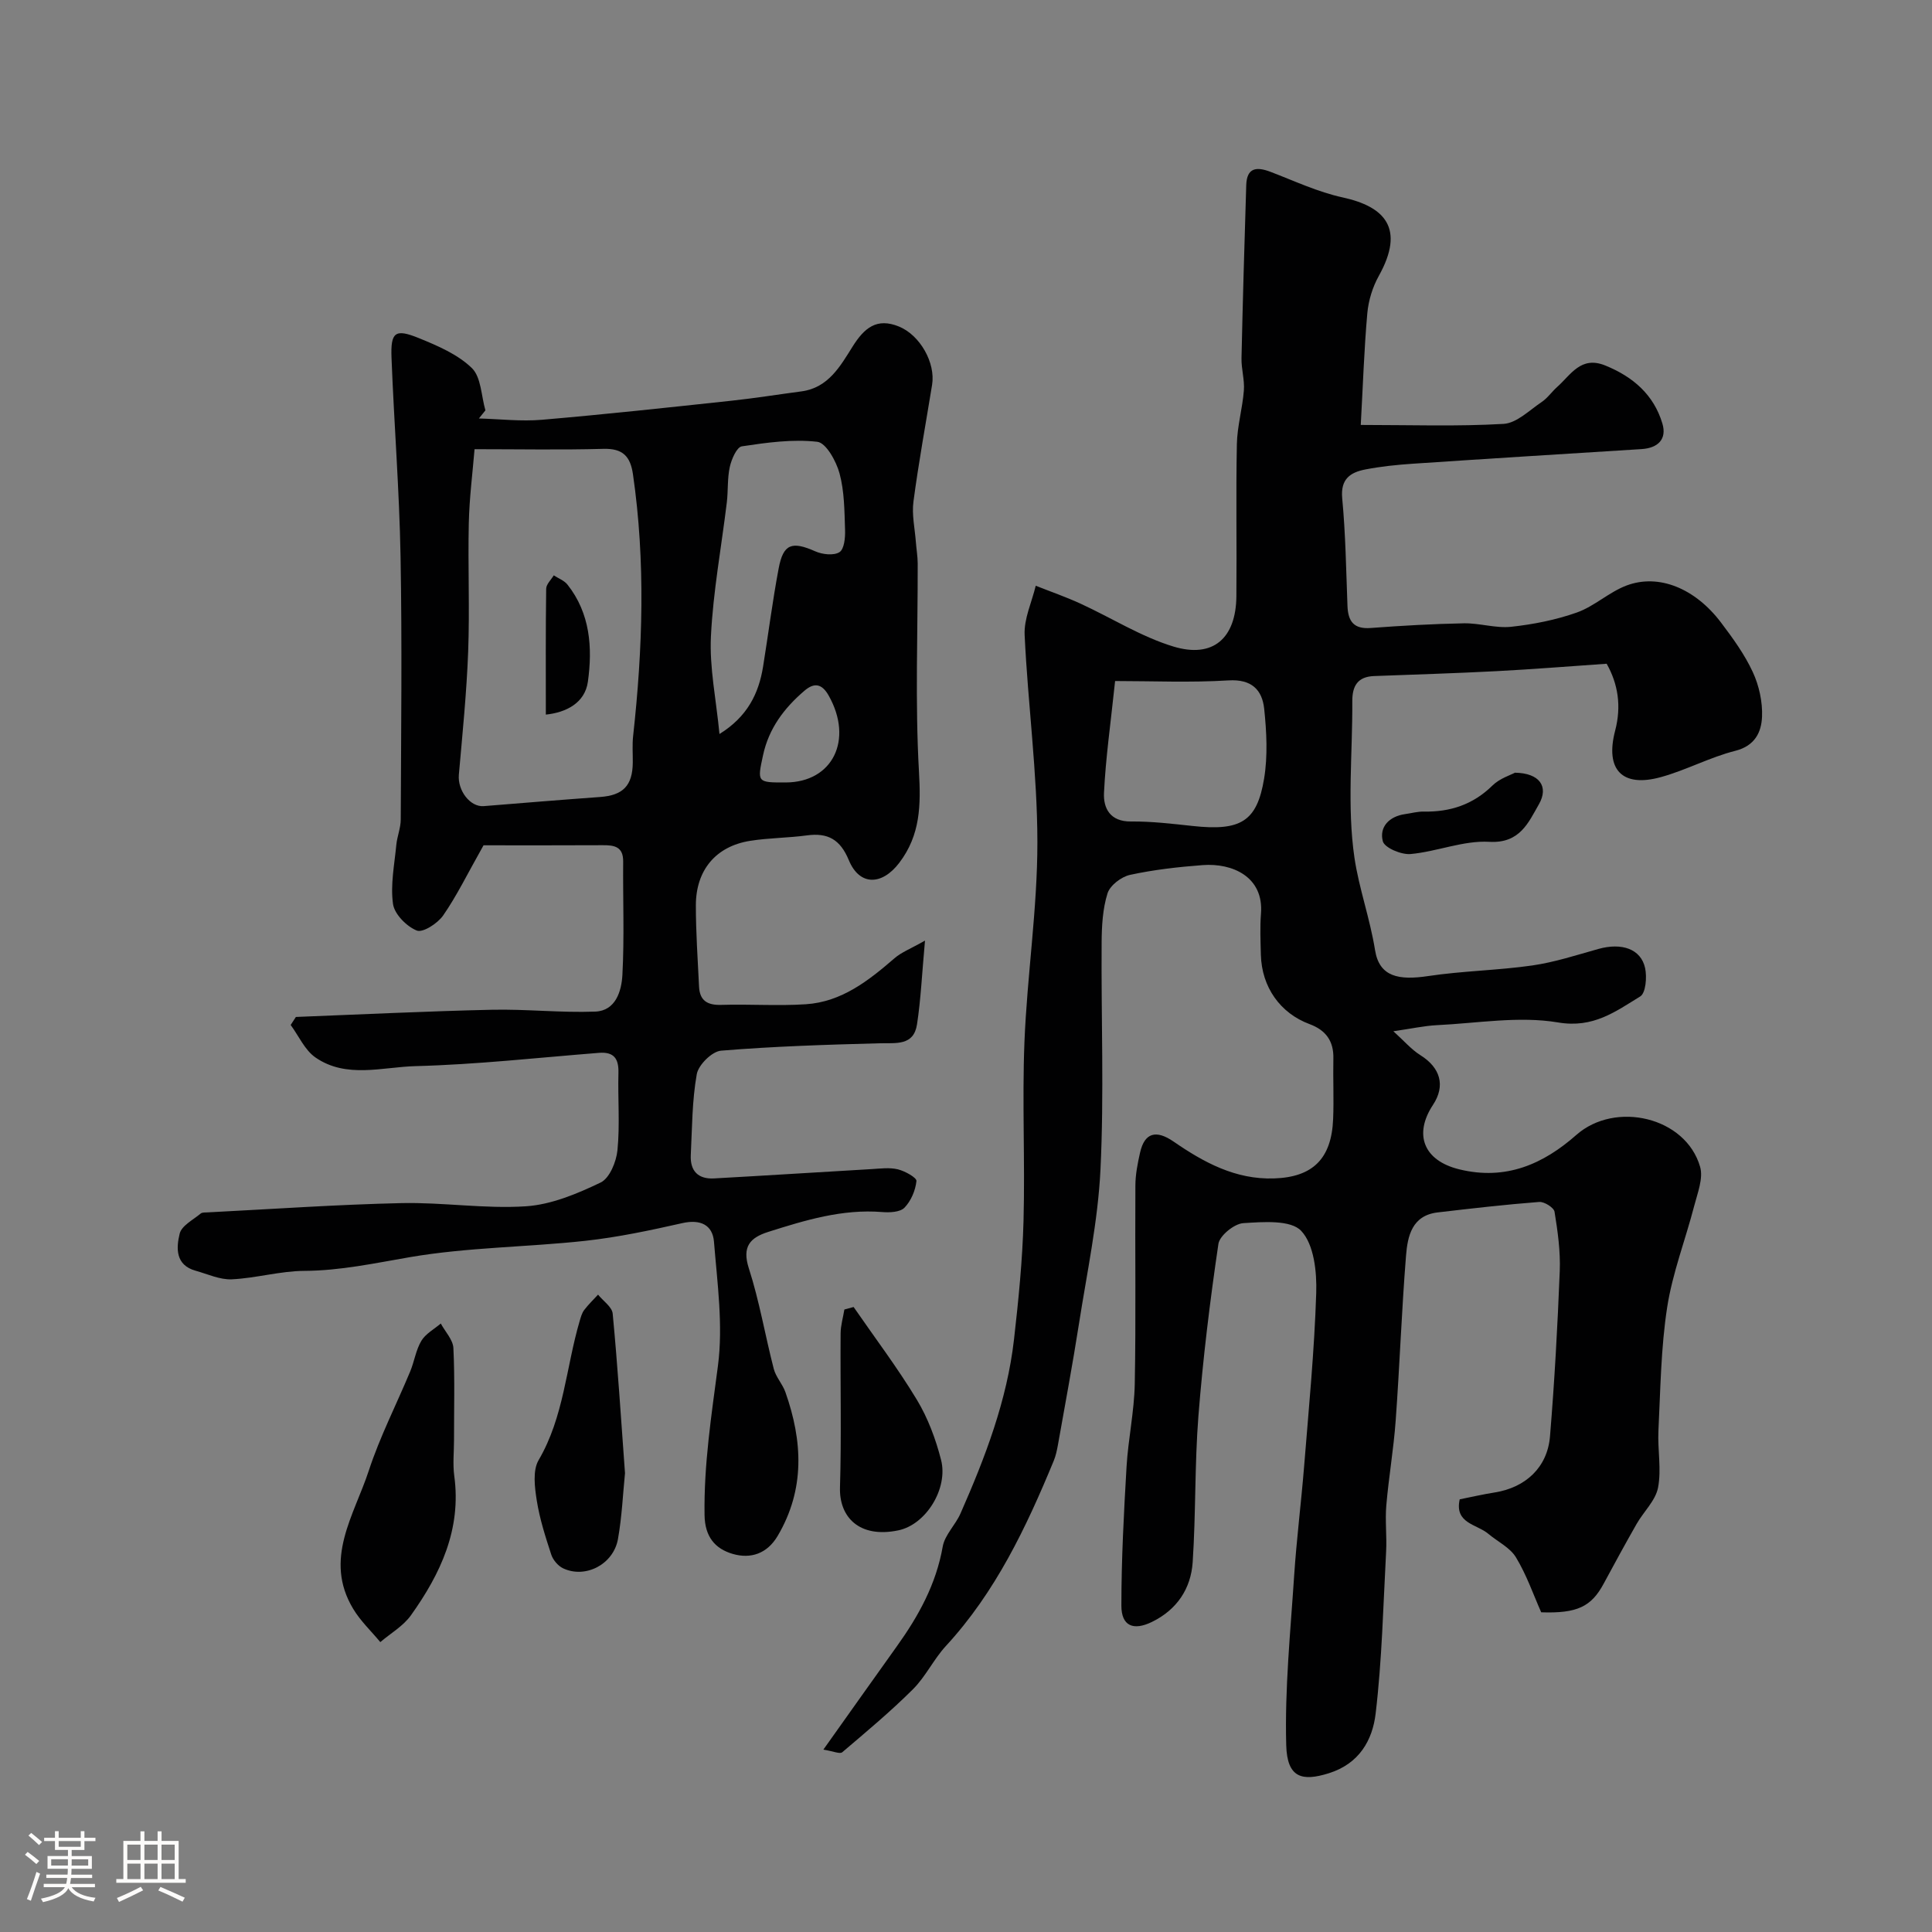 <svg enable-background="new 0 0 400 400" viewBox="0 0 400 400" xmlns="http://www.w3.org/2000/svg"><rect x="0" y="0" width="400" height="400" fill="#808080" stroke="none"/><path d="m5.17 384 .55-.58c.85.61 1.65 1.24 2.4 1.87l-.59.64c-.83-.73-1.62-1.38-2.36-1.93m1.22 9.53-.82-.34c.71-1.76 1.37-3.64 1.98-5.63.24.13.5.25.76.36-.6 1.67-1.24 3.54-1.92 5.61m-.5-13.5.57-.54c.56.44 1.31 1.06 2.26 1.87l-.64.64c-.68-.66-1.41-1.32-2.19-1.97m3.25.46h2.24v-1.36h.77v1.36h4.57v-1.36h.76v1.36h2.28v.69h-2.28v1.84h-2.64v1.26h4.18v2.64h-4.21c0 .45-.02.86-.05 1.21h4.32v.69h-4.38c-.04.34-.1.75-.19 1.22h5.15v.69h-4.82c.87 1.19 2.51 1.92 4.93 2.19-.17.31-.3.57-.37.76-2.77-.49-4.52-1.41-5.26-2.76-.56 1.26-2.3 2.23-5.24 2.9-.12-.24-.26-.48-.43-.72 2.73-.55 4.38-1.34 4.96-2.38h-4.38v-.69h4.65c.1-.38.17-.79.21-1.22h-4.32v-.69h4.4c.03-.34.05-.75.05-1.21h-4.2v-2.64h4.23v-1.26h-2.69v-1.84h-2.24zm1.46 4.46v1.29h3.45c.01-.4.02-.57.01-.53v-.32-.45h-3.46zm1.55-2.59h4.57v-1.19h-4.57zm6.11 2.59h-3.42v.77c-.01.19-.01.37-.02.53h3.44v-1.29z" fill="#fcfbfa"/><path d="m32.63 379.16h.82v1.98h3.54v7.89h1.46v.78h-14.37v-.78h1.46v-7.89h3.54v-1.98h.82v1.98h2.73zm-3.49 11.48.5.73c-1.61.82-3.28 1.63-5 2.41-.13-.27-.28-.55-.44-.82 1.75-.72 3.4-1.49 4.94-2.32m-2.78-5.55h2.73v-3.18h-2.73zm0 3.95h2.73v-3.2h-2.73zm3.54-3.95h2.73v-3.18h-2.73zm0 3.95h2.73v-3.2h-2.73zm7.89 4.68c-1.84-.92-3.51-1.7-5.02-2.32l.45-.73c1.89.8 3.57 1.55 5.04 2.23zm-1.62-11.81h-2.73v3.18h2.73zm-2.73 7.13h2.73v-3.2h-2.73z" fill="#fcfbfa"/><g fill="#010102"><path d="m170.47 362.24c5.44-7.65 10.31-14.54 15.22-21.4 4.49-6.27 8.13-12.86 9.49-20.64.43-2.42 2.64-4.48 3.68-6.85 5.1-11.58 9.63-23.37 11.08-36.04.93-8.16 1.75-16.36 1.97-24.56.33-12.32-.3-24.68.19-36.99.55-13.81 2.69-27.59 2.68-41.39-.01-14.3-1.97-28.59-2.64-42.91-.16-3.35 1.48-6.79 2.3-10.19 3.08 1.22 6.22 2.31 9.23 3.69 6.43 2.95 12.55 6.85 19.24 8.89 8.25 2.51 12.98-1.7 13.07-10.38.1-10.5-.11-21 .1-31.5.07-3.72 1.16-7.4 1.45-11.13.17-2.2-.54-4.46-.49-6.69.26-11.93.61-23.87.98-35.8.11-3.69 2.16-3.87 5.06-2.76 4.92 1.88 9.78 4.17 14.89 5.28 8.76 1.91 12.98 6.4 7.5 16.25-1.29 2.31-2.14 5.08-2.38 7.72-.67 7.52-.91 15.08-1.36 23.14 10.34 0 19.98.34 29.57-.22 2.72-.16 5.35-2.83 7.89-4.53 1.22-.82 2.1-2.13 3.22-3.13 2.83-2.51 4.88-6.48 9.94-4.43 5.76 2.34 10.05 6.06 11.83 12.02.97 3.25-.93 5.08-4.32 5.29-15.8.99-31.59 1.97-47.38 3.03-3.27.22-6.55.56-9.77 1.18-3.11.6-5.2 1.94-4.82 5.98.7 7.4.81 14.85 1.09 22.28.12 3.18 1.29 4.83 4.8 4.57 6.42-.48 12.86-.85 19.3-.97 3.26-.06 6.59 1.06 9.79.72 4.6-.5 9.26-1.42 13.61-2.96 3.63-1.29 6.67-4.23 10.29-5.59 6.66-2.5 14.19.59 19.54 7.66 2.45 3.24 4.9 6.61 6.59 10.27 1.3 2.81 2.04 6.18 1.91 9.26-.14 3.18-1.46 6.01-5.54 7.04-5.26 1.33-10.18 4.01-15.43 5.45-7.99 2.2-11.56-1.54-9.44-9.63 1.33-5.07.6-9.67-1.76-13.85-7.85.54-15.37 1.15-22.9 1.54-8.41.44-16.84.69-25.26 1.01-3.39.13-4.52 2.05-4.5 5.22.06 10.83-1.11 21.83.45 32.43.93 6.29 3.21 12.55 4.26 19.1.89 5.54 4.91 6.28 11.02 5.36 7.13-1.07 14.4-1.17 21.53-2.19 4.63-.67 9.16-2.15 13.69-3.42 4.83-1.35 8.8-.01 9.67 3.95.41 1.88.14 5.19-1.02 5.89-5.1 3.11-9.69 6.61-16.98 5.38-8.11-1.37-16.73.16-25.12.56-2.6.13-5.18.71-9 1.26 2.2 1.98 3.72 3.78 5.62 4.97 4.07 2.55 5.24 6.25 2.58 10.28-4.02 6.1-1.96 11.51 5.41 13.33 9.69 2.38 17.44-1.09 24.28-7.12 8.06-7.1 22.65-3.72 25.62 6.61.69 2.39-.54 5.43-1.22 8.08-1.82 7.02-4.5 13.89-5.6 21-1.3 8.41-1.39 17.02-1.81 25.56-.19 3.93.65 7.99-.08 11.78-.52 2.69-2.99 4.98-4.44 7.52-2.33 4.08-4.58 8.21-6.81 12.35-2.56 4.76-5.46 6.2-12.94 5.94-1.61-3.62-3.02-7.74-5.23-11.38-1.23-2.03-3.79-3.25-5.72-4.87-2.38-2.01-7.05-2.14-5.92-7.14 2.44-.49 4.82-1.04 7.23-1.42 6.39-1.01 10.93-5.18 11.46-11.62.94-11.39 1.57-22.81 2.02-34.23.16-4.08-.42-8.22-1.08-12.27-.14-.86-2.12-2.11-3.17-2.03-7.03.54-14.04 1.35-21.04 2.17-5.33.63-6.22 4.94-6.54 8.99-.91 11.36-1.31 22.75-2.14 34.11-.42 5.87-1.44 11.7-1.94 17.56-.27 3.16.13 6.38-.04 9.56-.6 11.2-.85 22.44-2.17 33.55-.65 5.46-3.36 10.37-9.72 12.35-5.42 1.69-8.61 1.04-8.79-5.82-.32-11.68.87-23.41 1.64-35.1.5-7.54 1.45-15.06 2.06-22.59.96-11.97 2.13-23.94 2.51-35.93.14-4.38-.45-10.02-3.1-12.85-2.17-2.33-7.91-1.87-12-1.61-1.87.12-4.89 2.57-5.15 4.29-1.75 11.83-3.2 23.71-4.14 35.63-.79 10.06-.52 20.21-1.19 30.29-.37 5.49-3.27 9.83-8.43 12.35-3.83 1.87-6.33.87-6.33-3.36 0-9.59.51-19.19 1.07-28.78.34-5.72 1.59-11.41 1.7-17.13.26-13.7.04-27.4.13-41.1.01-2.26.46-4.54.96-6.76.93-4.18 3.33-4.81 6.96-2.31 6.25 4.31 12.83 7.89 20.79 7.62 8.02-.26 11.9-4.08 12.23-12.29.17-4.19-.04-8.38.05-12.57.08-3.62-1.6-5.85-4.91-7.08-6.12-2.27-9.92-7.68-10.1-14.35-.07-2.83-.2-5.68.02-8.5.62-7.67-5.92-10.54-12.06-10.08-5.04.38-10.11.95-15.04 2.02-1.81.39-4.15 2.18-4.67 3.83-1.01 3.22-1.2 6.79-1.22 10.22-.11 15.66.52 31.36-.24 46.99-.52 10.7-2.8 21.32-4.46 31.96-1.31 8.37-2.87 16.7-4.35 25.04-.2 1.1-.44 2.23-.86 3.26-5.7 13.8-12.05 27.2-22.34 38.36-2.53 2.75-4.19 6.34-6.82 8.96-4.63 4.61-9.66 8.81-14.64 13.04-.51.4-1.81-.21-3.9-.55zm60.4-221.24c-.93 8.85-1.96 15.99-2.3 23.17-.15 3.16 1.26 5.95 5.57 5.91 4.26-.04 8.53.47 12.78.93 9.89 1.07 13.32-.85 14.8-9.81.77-4.69.52-9.65.02-14.42-.41-3.95-2.6-6.21-7.4-5.91-7.88.48-15.8.13-23.47.13z"/><path d="m191.51 194.74c-.63 6.91-.86 12.16-1.65 17.33-.69 4.51-4.36 3.84-7.75 3.93-10.95.29-21.91.63-32.82 1.53-1.87.15-4.68 2.93-5.03 4.86-.98 5.48-.96 11.15-1.24 16.76-.16 3.28 1.52 5.01 4.81 4.83 10.87-.6 21.74-1.3 32.6-1.93 1.83-.11 3.75-.37 5.47.05 1.47.36 3.91 1.72 3.84 2.42-.2 1.94-1.13 4.13-2.48 5.52-.92.94-3.08 1.03-4.63.9-8.23-.66-15.9 1.68-23.57 4.11-3.74 1.19-5.48 3.02-4.02 7.55 2.19 6.78 3.37 13.89 5.16 20.81.44 1.7 1.82 3.14 2.41 4.82 3.57 10.12 4.1 20.1-1.6 29.76-2.19 3.7-5.59 4.81-9.31 3.73-3.66-1.07-5.76-3.55-5.83-8.03-.16-10.44 1.42-20.61 2.77-30.9 1.1-8.4-.13-17.15-.82-25.71-.28-3.46-2.79-4.69-6.53-3.85-6.65 1.5-13.36 2.93-20.12 3.67-12.09 1.32-24.36 1.33-36.3 3.38-7.29 1.25-14.4 2.8-21.86 2.84-5.01.03-9.99 1.51-15.02 1.75-2.47.11-5.01-1.09-7.49-1.78-4.22-1.17-4.02-4.74-3.3-7.68.4-1.65 2.78-2.85 4.35-4.16.32-.27.96-.21 1.45-.24 13.37-.68 26.73-1.62 40.11-1.92 8.59-.19 17.24 1.22 25.78.66 5.27-.35 10.6-2.59 15.46-4.92 1.86-.89 3.26-4.31 3.49-6.71.52-5.28.06-10.65.2-15.98.08-2.94-.91-4.4-4.02-4.16-12.66 1-25.3 2.42-37.98 2.75-6.89.18-14.34 2.63-20.74-1.8-2.2-1.53-3.44-4.44-5.12-6.72.36-.55.72-1.11 1.08-1.66 13.51-.52 27.03-1.19 40.55-1.49 7.14-.16 14.3.65 21.43.38 4.24-.16 5.44-4.27 5.62-7.57.42-7.81.09-15.66.16-23.49.03-3.12-1.85-3.41-4.27-3.39-8.75.05-17.5.02-24.64.02-3.39 6.01-5.56 10.5-8.37 14.54-1.14 1.64-4.2 3.61-5.45 3.11-2.11-.85-4.62-3.39-4.92-5.5-.56-3.96.29-8.13.68-12.21.17-1.77.91-3.51.92-5.26.07-18.16.29-36.33-.04-54.49-.25-13.71-1.34-27.4-1.87-41.1-.21-5.37.74-6.1 5.68-4.09 3.88 1.58 8.02 3.35 10.94 6.18 1.95 1.89 1.95 5.78 2.82 8.77-.45.56-.9 1.12-1.35 1.68 4.35.12 8.74.64 13.05.27 13.08-1.12 26.14-2.54 39.19-3.94 4.86-.52 9.7-1.3 14.55-1.94 5.56-.74 8.05-5.25 10.57-9.26 2.43-3.88 5.01-6.05 9.62-4.16 4.37 1.79 7.59 7.52 6.85 12.06-1.31 8.06-2.79 16.09-3.86 24.18-.36 2.72.29 5.57.5 8.36.11 1.48.37 2.95.38 4.42.03 14.36-.55 28.76.26 43.08.4 7.01.31 13.16-4.07 18.92-3.59 4.72-8.23 4.82-10.45-.54-1.78-4.29-4.33-5.72-8.69-5.13-3.9.53-7.89.51-11.77 1.13-7.06 1.13-11.2 6.04-11.21 13.35 0 5.61.39 11.22.66 16.83.14 2.91 1.73 3.87 4.61 3.78 5.83-.18 11.68.25 17.49-.13 7.4-.48 12.97-4.86 18.36-9.52 1.4-1.23 3.29-1.94 6.32-3.66zm-93.26-101.74c-.39 4.78-1.07 10.03-1.19 15.29-.2 8.86.2 17.74-.13 26.59-.32 8.52-1.18 17.03-1.93 25.53-.28 3.26 2.34 6.72 5.16 6.49 8.02-.65 16.04-1.31 24.07-1.89 4.76-.34 6.73-2.34 6.78-7.12.02-1.83-.13-3.68.07-5.49 1.99-18.07 2.59-36.12-.03-54.19-.54-3.76-2.13-5.4-6.14-5.28-8.77.24-17.53.07-26.66.07zm50.71 58.97c5.77-3.59 8.12-8.34 9.03-13.97 1.09-6.76 1.95-13.57 3.22-20.3.96-5.13 2.76-5.69 7.59-3.55 1.47.65 3.81.92 5 .17.99-.62 1.22-3.01 1.16-4.6-.13-3.92-.13-7.96-1.14-11.7-.68-2.52-2.79-6.34-4.6-6.55-5.12-.59-10.46.16-15.63.94-1.05.16-2.14 2.66-2.49 4.25-.53 2.38-.33 4.92-.62 7.36-1.12 9.25-2.84 18.47-3.29 27.74-.32 6.48 1.08 13.02 1.77 20.21zm13.72 10.03c9.73-.03 14.04-8.84 8.9-17.97-1.43-2.54-3.02-2.74-5.03-1.02-4.19 3.58-7.38 7.8-8.57 13.35-1.22 5.63-1.24 5.66 4.7 5.64z"/><path d="m94 298.08c0 2.5-.28 5.04.05 7.49 1.51 11.05-2.85 20.28-8.97 28.86-1.59 2.23-4.2 3.72-6.34 5.55-1.89-2.28-4.11-4.37-5.62-6.89-6.19-10.27.22-19.38 3.24-28.63 2.3-7.01 5.71-13.66 8.56-20.5.87-2.09 1.18-4.46 2.32-6.36.88-1.47 2.65-2.41 4.02-3.58.91 1.69 2.52 3.35 2.61 5.08.31 6.32.12 12.65.13 18.98z"/><path d="m129.4 305.01c-.43 4.22-.63 8.99-1.46 13.65-.94 5.22-6.71 8.21-11.32 6.06-1.06-.49-2.12-1.73-2.49-2.86-1.2-3.67-2.4-7.4-3-11.21-.43-2.73-.87-6.19.38-8.34 5.26-8.98 5.68-19.23 8.51-28.83.23-.77.45-1.61.92-2.24.86-1.14 1.91-2.14 2.88-3.2 1.05 1.31 2.9 2.54 3.03 3.93 1.03 10.82 1.72 21.65 2.55 33.04z"/><path d="m176.73 270.6c4.4 6.38 9.1 12.58 13.1 19.21 2.29 3.79 3.91 8.15 5.01 12.46 1.5 5.87-3.08 13.39-8.88 14.58-8.05 1.66-12.24-2.75-12.05-8.91.32-10.62.05-21.25.13-31.87.01-1.65.51-3.3.78-4.95.63-.18 1.27-.35 1.91-.52z"/><path d="m313.65 159.98c5.11.07 7.07 2.88 4.95 6.56-2.14 3.72-3.91 8.12-10.26 7.75-5.36-.31-10.82 2.03-16.3 2.53-1.91.17-5.38-1.29-5.74-2.64-.78-2.95 1.31-5.17 4.62-5.63 1.29-.18 2.58-.55 3.87-.52 5.47.1 10.19-1.45 14.2-5.39 1.51-1.49 3.81-2.19 4.66-2.66z"/><path d="m113.01 147.95c0-8.95-.05-17.5.07-26.05.01-.94 1.02-1.86 1.57-2.78.96.63 2.16 1.06 2.84 1.92 4.72 5.96 5.2 13.07 4.23 20.08-.61 4.45-4.55 6.4-8.71 6.83z"/></g></svg>
